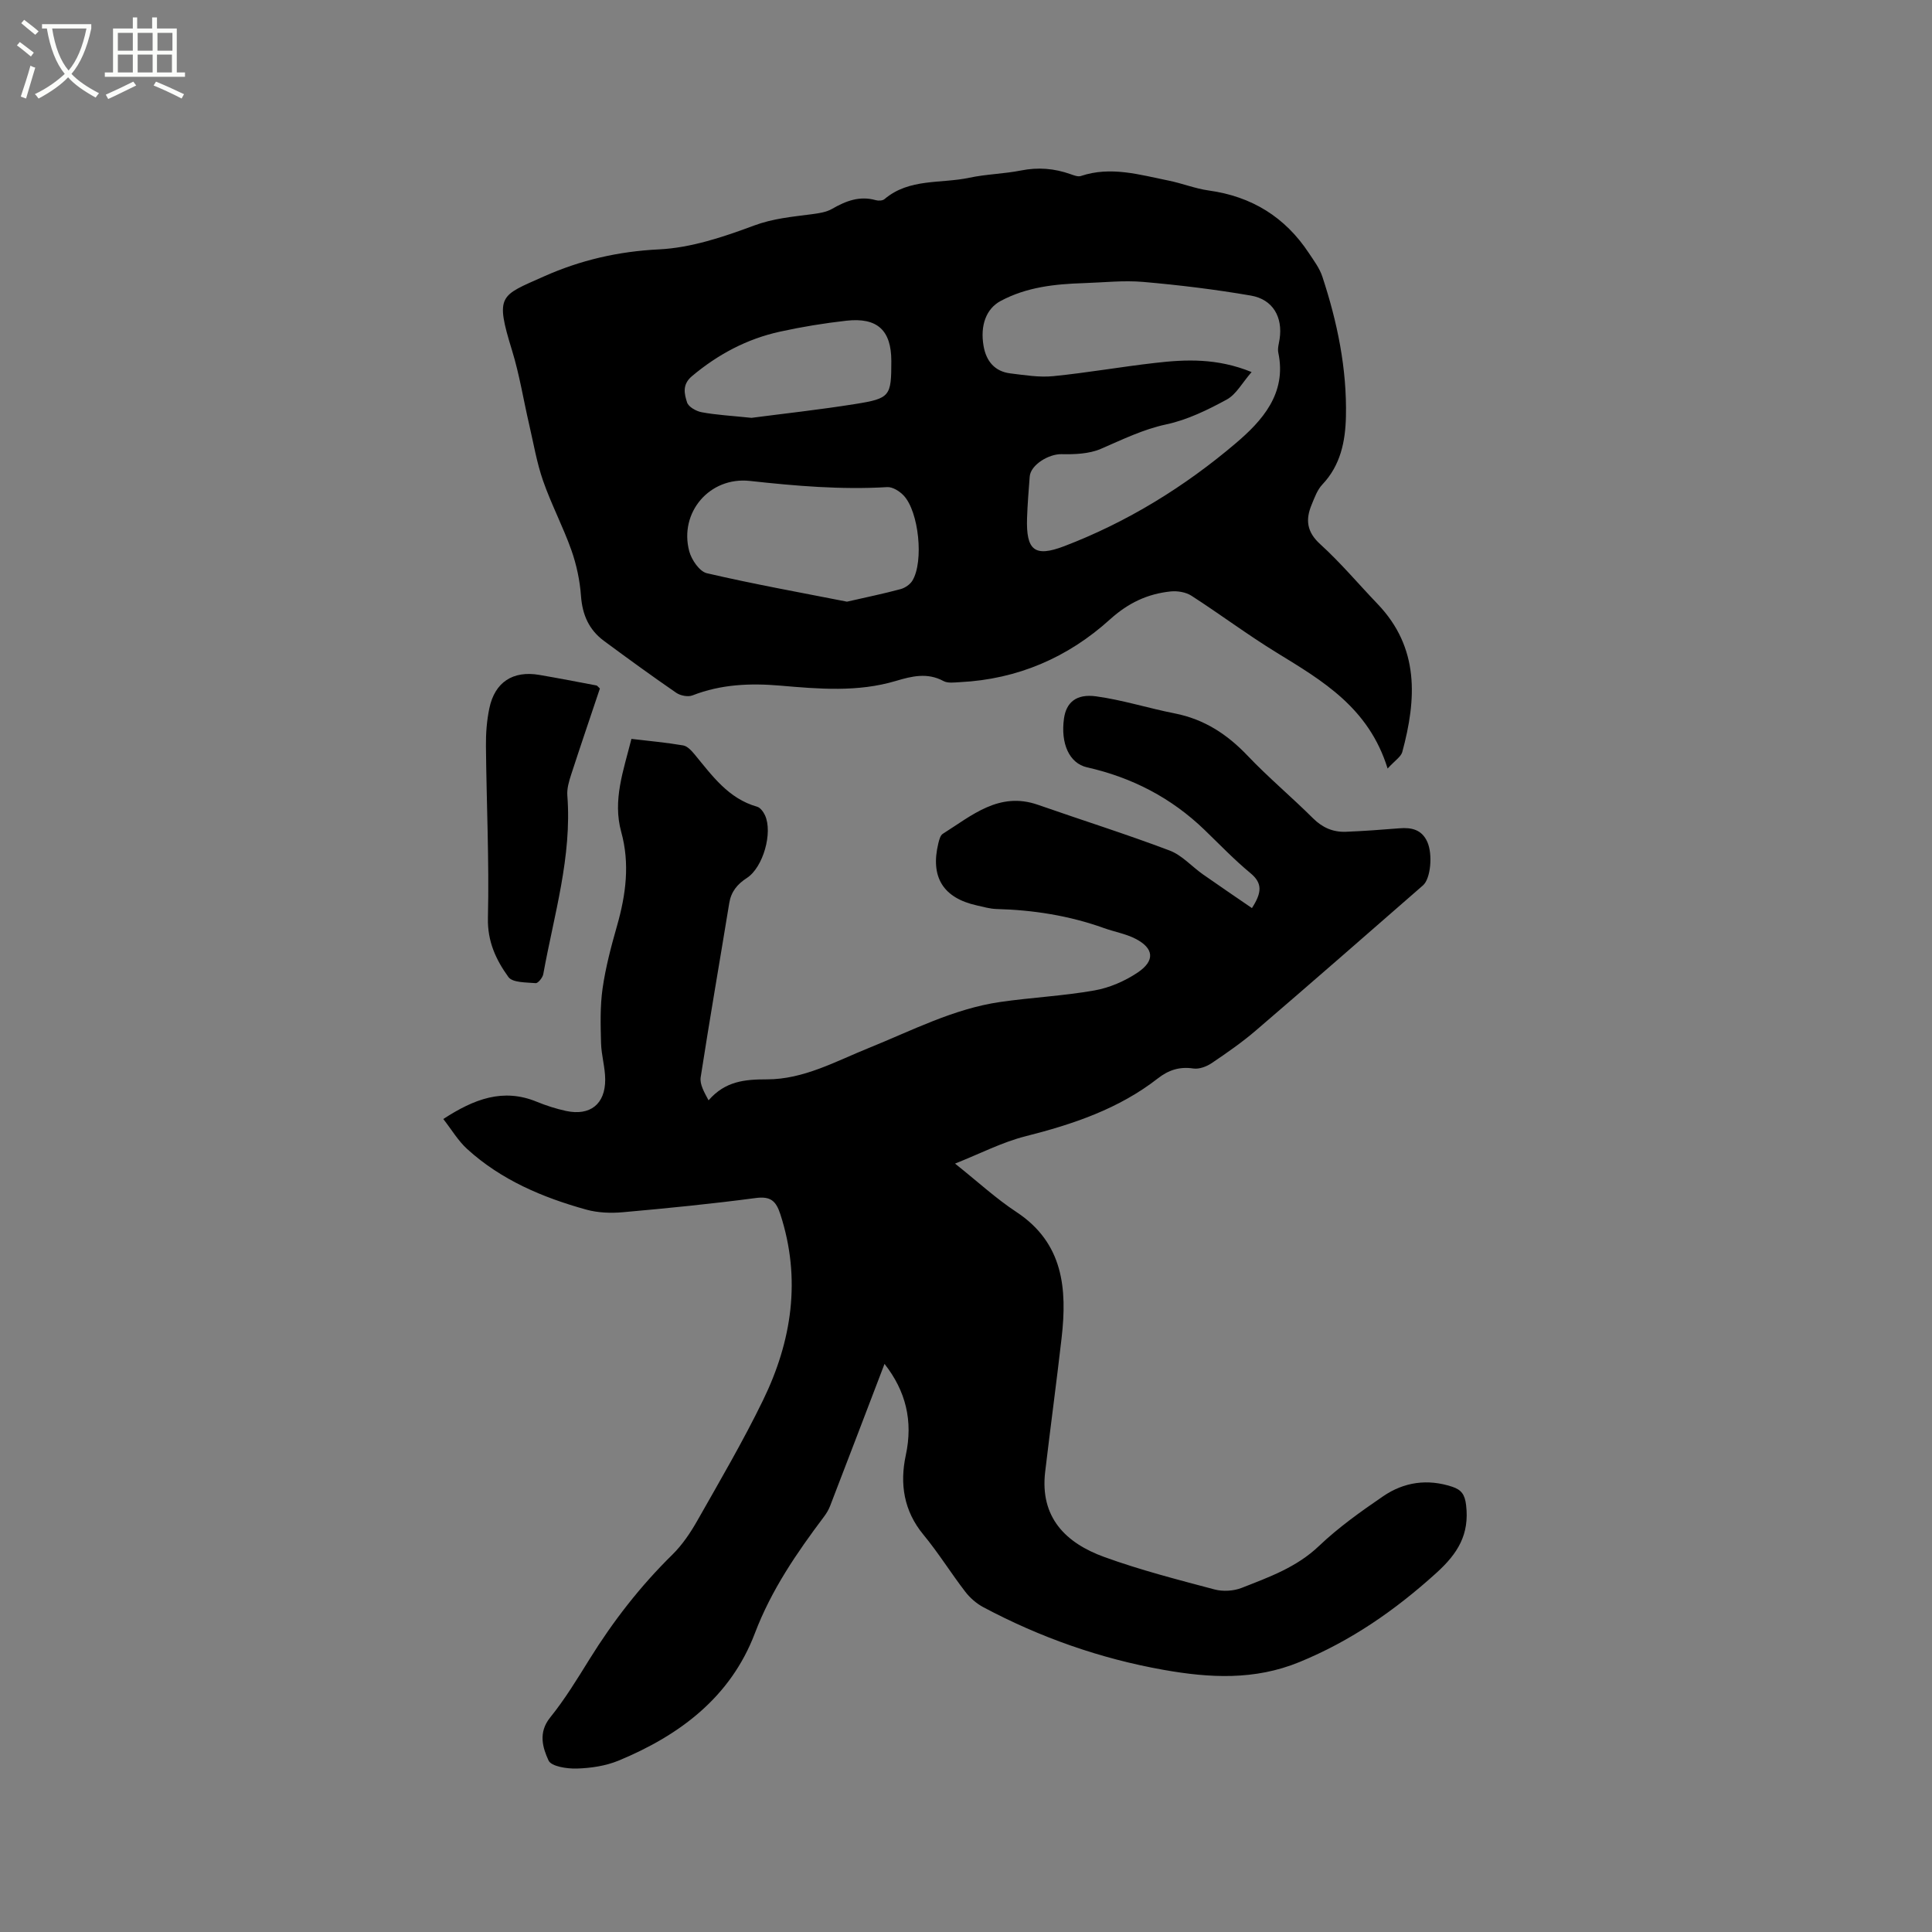 <svg enable-background="new 0 0 400 400" viewBox="0 0 400 400" xmlns="http://www.w3.org/2000/svg"><rect x="0" y="0" width="400" height="400" fill="#808080" stroke="none"/><path d="m6.4 11.7c-1-.8-1.9-1.6-2.9-2.3l.6-.7c.9.7 1.9 1.4 2.9 2.2zm-2.1 8.3c.7-2.1 1.4-4.2 2-6.4.2.1.6.3 1 .4-.7 2.3-1.3 4.4-1.9 6.4zm3-12.8c-1.1-.9-2.1-1.7-2.9-2.4l.6-.7c1 .8 2 1.5 3 2.4zm1.4-1.3v-.9h10.2v.9c-.9 4.2-2.3 7.3-4.1 9.4 1.3 1.4 3.2 2.7 5.7 4-.2.2-.4.5-.7.9-2.5-1.4-4.4-2.7-5.7-4.2-1.4 1.5-3.5 3-6.1 4.4 0 0 0 0-.1-.1-.3-.4-.5-.7-.7-.8 2.7-1.3 4.7-2.8 6.2-4.2-1.8-2.2-3-5.3-3.7-9.4zm9.2 0h-7.1c.6 3.8 1.7 6.7 3.4 8.7 1.7-2 2.9-4.8 3.7-8.7z" fill="#fbfcfa"/><path d="m31.6 3.6h.9v2.3h4.1v9.1h1.7v.9h-16.6v-.9h1.7v-9.1h4.1v-2.3h.9v2.3h3.1v-2.3zm-4 13.3.6.8c-1.9.9-3.8 1.9-5.8 2.8-.2-.3-.3-.6-.5-.9 2-.9 3.9-1.8 5.7-2.7zm-3.2-10.1v3.7h3.1v-3.7zm0 4.5v3.7h3.1v-3.7zm4.1-4.5v3.7h3.1v-3.7zm0 4.5v3.7h3.1v-3.7zm9.1 9.1c-2.1-1.1-4.1-2-5.8-2.7l.5-.8c2.2.9 4.1 1.8 5.8 2.6zm-1.9-13.6h-3.1v3.7h3.1zm-3.2 4.5v3.7h3.1v-3.7z" fill="#fbfcfa"/><path d="m183.13 282.38c-3.82 9.99-7.53 19.73-11.28 29.45-.3.77-.75 1.51-1.25 2.18-5.66 7.53-10.91 15.18-14.32 24.16-5.02 13.21-15.56 21.11-28.22 26.35-2.67 1.1-5.73 1.55-8.64 1.64-2.01.06-5.28-.43-5.85-1.67-1.22-2.65-2.17-5.78.32-8.88 3.05-3.78 5.61-7.98 8.18-12.12 4.89-7.87 10.51-15.11 17.14-21.62 2.07-2.04 3.77-4.57 5.21-7.12 4.65-8.2 9.42-16.35 13.54-24.81 5.99-12.3 7.96-25.14 3.6-38.55-.9-2.78-2.04-3.76-5.11-3.35-9.14 1.21-18.32 2.12-27.5 2.94-2.49.22-5.17.12-7.56-.54-9.05-2.51-17.62-6.13-24.67-12.55-1.88-1.71-3.22-4.01-4.94-6.21 6.39-4.16 12.39-6.44 19.36-3.57 1.95.8 3.99 1.45 6.05 1.9 4.98 1.07 8.14-1.41 8.11-6.52-.01-2.52-.8-5.03-.86-7.56-.1-3.77-.21-7.59.32-11.3.63-4.38 1.78-8.72 3-12.99 1.83-6.42 2.67-12.84.86-19.39-1.82-6.6.47-12.72 2.11-19.27 3.63.43 7.2.75 10.71 1.35.88.15 1.74 1.1 2.38 1.87 3.64 4.41 6.98 9.14 12.93 10.82.67.19 1.31 1.07 1.64 1.79 1.64 3.58-.39 10.78-3.75 12.96-1.99 1.29-3.27 2.82-3.66 5.22-1.96 12.01-4.05 24.01-5.91 36.03-.23 1.46.72 3.1 1.63 4.79 3.47-3.99 7.52-4.34 12.08-4.34 7.59.01 14.26-3.74 21.1-6.5 8.93-3.6 17.54-8.12 27.2-9.52 6.48-.94 13.07-1.25 19.51-2.39 3.13-.55 6.32-1.94 8.97-3.72 3.63-2.45 3.35-5.01-.47-6.98-2.02-1.04-4.36-1.43-6.52-2.21-7.2-2.58-14.63-3.75-22.26-3.95-1.36-.04-2.71-.44-4.06-.74-6.99-1.55-9.68-5.88-7.97-12.89.17-.69.4-1.62.92-1.94 6.01-3.78 11.65-8.82 19.71-6 9.07 3.17 18.25 6.06 27.24 9.46 2.55.96 4.57 3.29 6.88 4.92 3.31 2.33 6.68 4.6 10.17 7 2.04-3.18 2.24-5.13-.31-7.24-3.34-2.76-6.36-5.92-9.49-8.94-6.88-6.64-15-10.85-24.33-12.96-3.73-.84-5.51-5-4.78-10.13.46-3.26 2.5-5.14 6.64-4.57 5.5.75 10.86 2.47 16.32 3.54 6.06 1.2 10.82 4.3 15.04 8.74 4.31 4.53 9.13 8.56 13.56 12.97 1.96 1.95 4.16 2.89 6.81 2.79 3.7-.15 7.39-.42 11.08-.72 2.54-.21 4.65.28 5.78 2.84 1.14 2.58.69 7.59-.91 8.98-11.5 10.03-22.98 20.08-34.56 30.01-2.89 2.48-6.04 4.67-9.2 6.8-1.06.71-2.59 1.28-3.79 1.1-2.86-.43-5.14.33-7.34 2.05-8.12 6.33-17.58 9.5-27.43 11.99-4.81 1.22-9.34 3.58-14.56 5.65 4.73 3.77 8.48 7.24 12.69 10.01 9.76 6.44 10.54 15.91 9.37 26.12-1.06 9.24-2.31 18.46-3.4 27.69-1.11 9.44 4.26 14.74 12.24 17.63 7.44 2.7 15.16 4.68 22.83 6.72 1.73.46 3.93.33 5.6-.32 5.67-2.23 11.39-4.26 16.02-8.68 4.04-3.85 8.67-7.14 13.29-10.3 4.31-2.95 9.18-3.65 14.28-1.97 1.9.62 2.63 1.6 2.89 3.81.71 6.07-1.69 10-6.19 14.07-8.52 7.71-17.64 14.04-28.31 18.42-9.31 3.82-18.62 3.3-28.11 1.62-13.13-2.33-25.57-6.71-37.33-12.97-1.43-.76-2.77-1.93-3.76-3.22-2.97-3.86-5.55-8.04-8.65-11.79-4.09-4.94-4.92-10.56-3.66-16.44 1.55-7.16-.01-13.34-4.4-18.93z"/><path d="m287.29 159.12c-3.89-12.59-13.47-18.17-22.94-23.98-6.04-3.7-11.73-7.97-17.69-11.81-1.16-.74-2.88-1.02-4.28-.88-4.81.5-8.8 2.38-12.58 5.8-8.7 7.88-19.13 12.39-31.03 12.98-1.15.06-2.52.27-3.44-.23-3.34-1.81-6.6-.99-9.85-.02-7.91 2.36-15.95 1.66-23.96.97-6.21-.53-12.24-.28-18.14 2.02-.94.37-2.51.06-3.38-.54-5.06-3.48-10.03-7.1-14.97-10.75-3.08-2.28-4.45-5.37-4.74-9.26-.23-3.21-.92-6.48-1.99-9.51-1.73-4.88-4.17-9.51-5.87-14.39-1.3-3.74-1.96-7.7-2.86-11.58-1.19-5.12-2.01-10.35-3.55-15.36-3.57-11.58-2.47-11.3 6.55-15.33 7.56-3.38 15.43-5.21 23.9-5.62 6.62-.33 13.31-2.57 19.61-4.92 4-1.49 7.95-1.83 12-2.36 1.43-.19 2.99-.41 4.2-1.11 2.85-1.64 5.69-2.74 9.03-1.8.55.16 1.42.12 1.81-.21 5.13-4.36 11.66-3.17 17.56-4.43 3.51-.75 7.17-.8 10.69-1.5 3.55-.71 6.91-.44 10.28.76.68.24 1.53.58 2.13.38 6.19-2.08 12.16-.26 18.16.95 2.8.56 5.5 1.66 8.32 2.05 8.89 1.23 15.8 5.49 20.73 12.96 1.03 1.56 2.22 3.13 2.79 4.88 3.1 9.4 5.1 19.04 4.88 28.99-.12 5.13-1.11 10.06-4.88 14.04-1.05 1.11-1.62 2.72-2.22 4.18-1.29 3.1-1.03 5.63 1.78 8.18 4.22 3.83 7.92 8.25 11.88 12.38 8.68 9.07 8.07 19.7 5.1 30.67-.3.99-1.51 1.73-3.03 3.4zm-28.16-82.09c-1.95 2.23-3.18 4.62-5.14 5.69-3.95 2.15-8.16 4.21-12.51 5.14-4.87 1.04-9.11 3.16-13.56 5.07-2.44 1.05-5.43 1.16-8.16 1.1-2.62-.05-6.38 2.2-6.57 4.64-.22 2.85-.45 5.7-.55 8.56-.22 6.74 1.57 8.19 7.7 5.85 13.08-5 24.92-12.31 35.5-21.3 5.4-4.59 10.62-10.27 8.82-18.76-.19-.89.13-1.89.27-2.83.68-4.53-1.38-8.2-5.93-8.99-7.37-1.27-14.82-2.18-22.28-2.83-4.09-.36-8.25.12-12.37.25-5.96.19-11.82.81-17.21 3.71-2.89 1.56-4.26 4.95-3.5 9.32.54 3.1 2.29 5.27 5.57 5.66 2.93.35 5.94.86 8.84.57 7.05-.7 14.04-1.94 21.08-2.74 6.44-.75 12.88-1.01 20 1.89zm-83.77 47.54c4.19-.96 7.67-1.67 11.1-2.6.93-.25 1.99-.98 2.47-1.8 2.35-3.96 1.31-14.21-1.82-17.56-.84-.9-2.29-1.82-3.41-1.76-9.54.57-18.98-.24-28.45-1.28-8.35-.91-14.68 6.55-12.55 14.56.47 1.77 2.13 4.2 3.65 4.55 9.76 2.27 19.62 4.04 29.01 5.89zm-19.77-38.06c6.45-.85 14.02-1.67 21.52-2.87 7.2-1.15 7.43-1.63 7.43-8.88 0-6.37-2.88-9.08-9.32-8.36-4.61.52-9.22 1.27-13.76 2.27-6.83 1.5-12.83 4.7-18.21 9.22-2.05 1.73-1.57 3.66-1 5.43.3.93 1.89 1.82 3.03 2.03 3.01.56 6.08.72 10.31 1.16z"/><path d="m124.2 142.55c-1.96 5.86-4 11.83-5.95 17.83-.45 1.39-.9 2.9-.79 4.32.98 12.69-2.77 24.73-4.98 36.98-.13.73-1.09 1.91-1.57 1.87-1.96-.17-4.79-.08-5.65-1.27-2.55-3.53-4.36-7.34-4.24-12.23.28-11.84-.3-23.7-.41-35.56-.03-2.62.17-5.3.71-7.87 1.13-5.4 4.89-7.82 10.33-6.89 3.96.68 7.9 1.44 11.85 2.19.16.04.3.27.7.63z"/></svg>